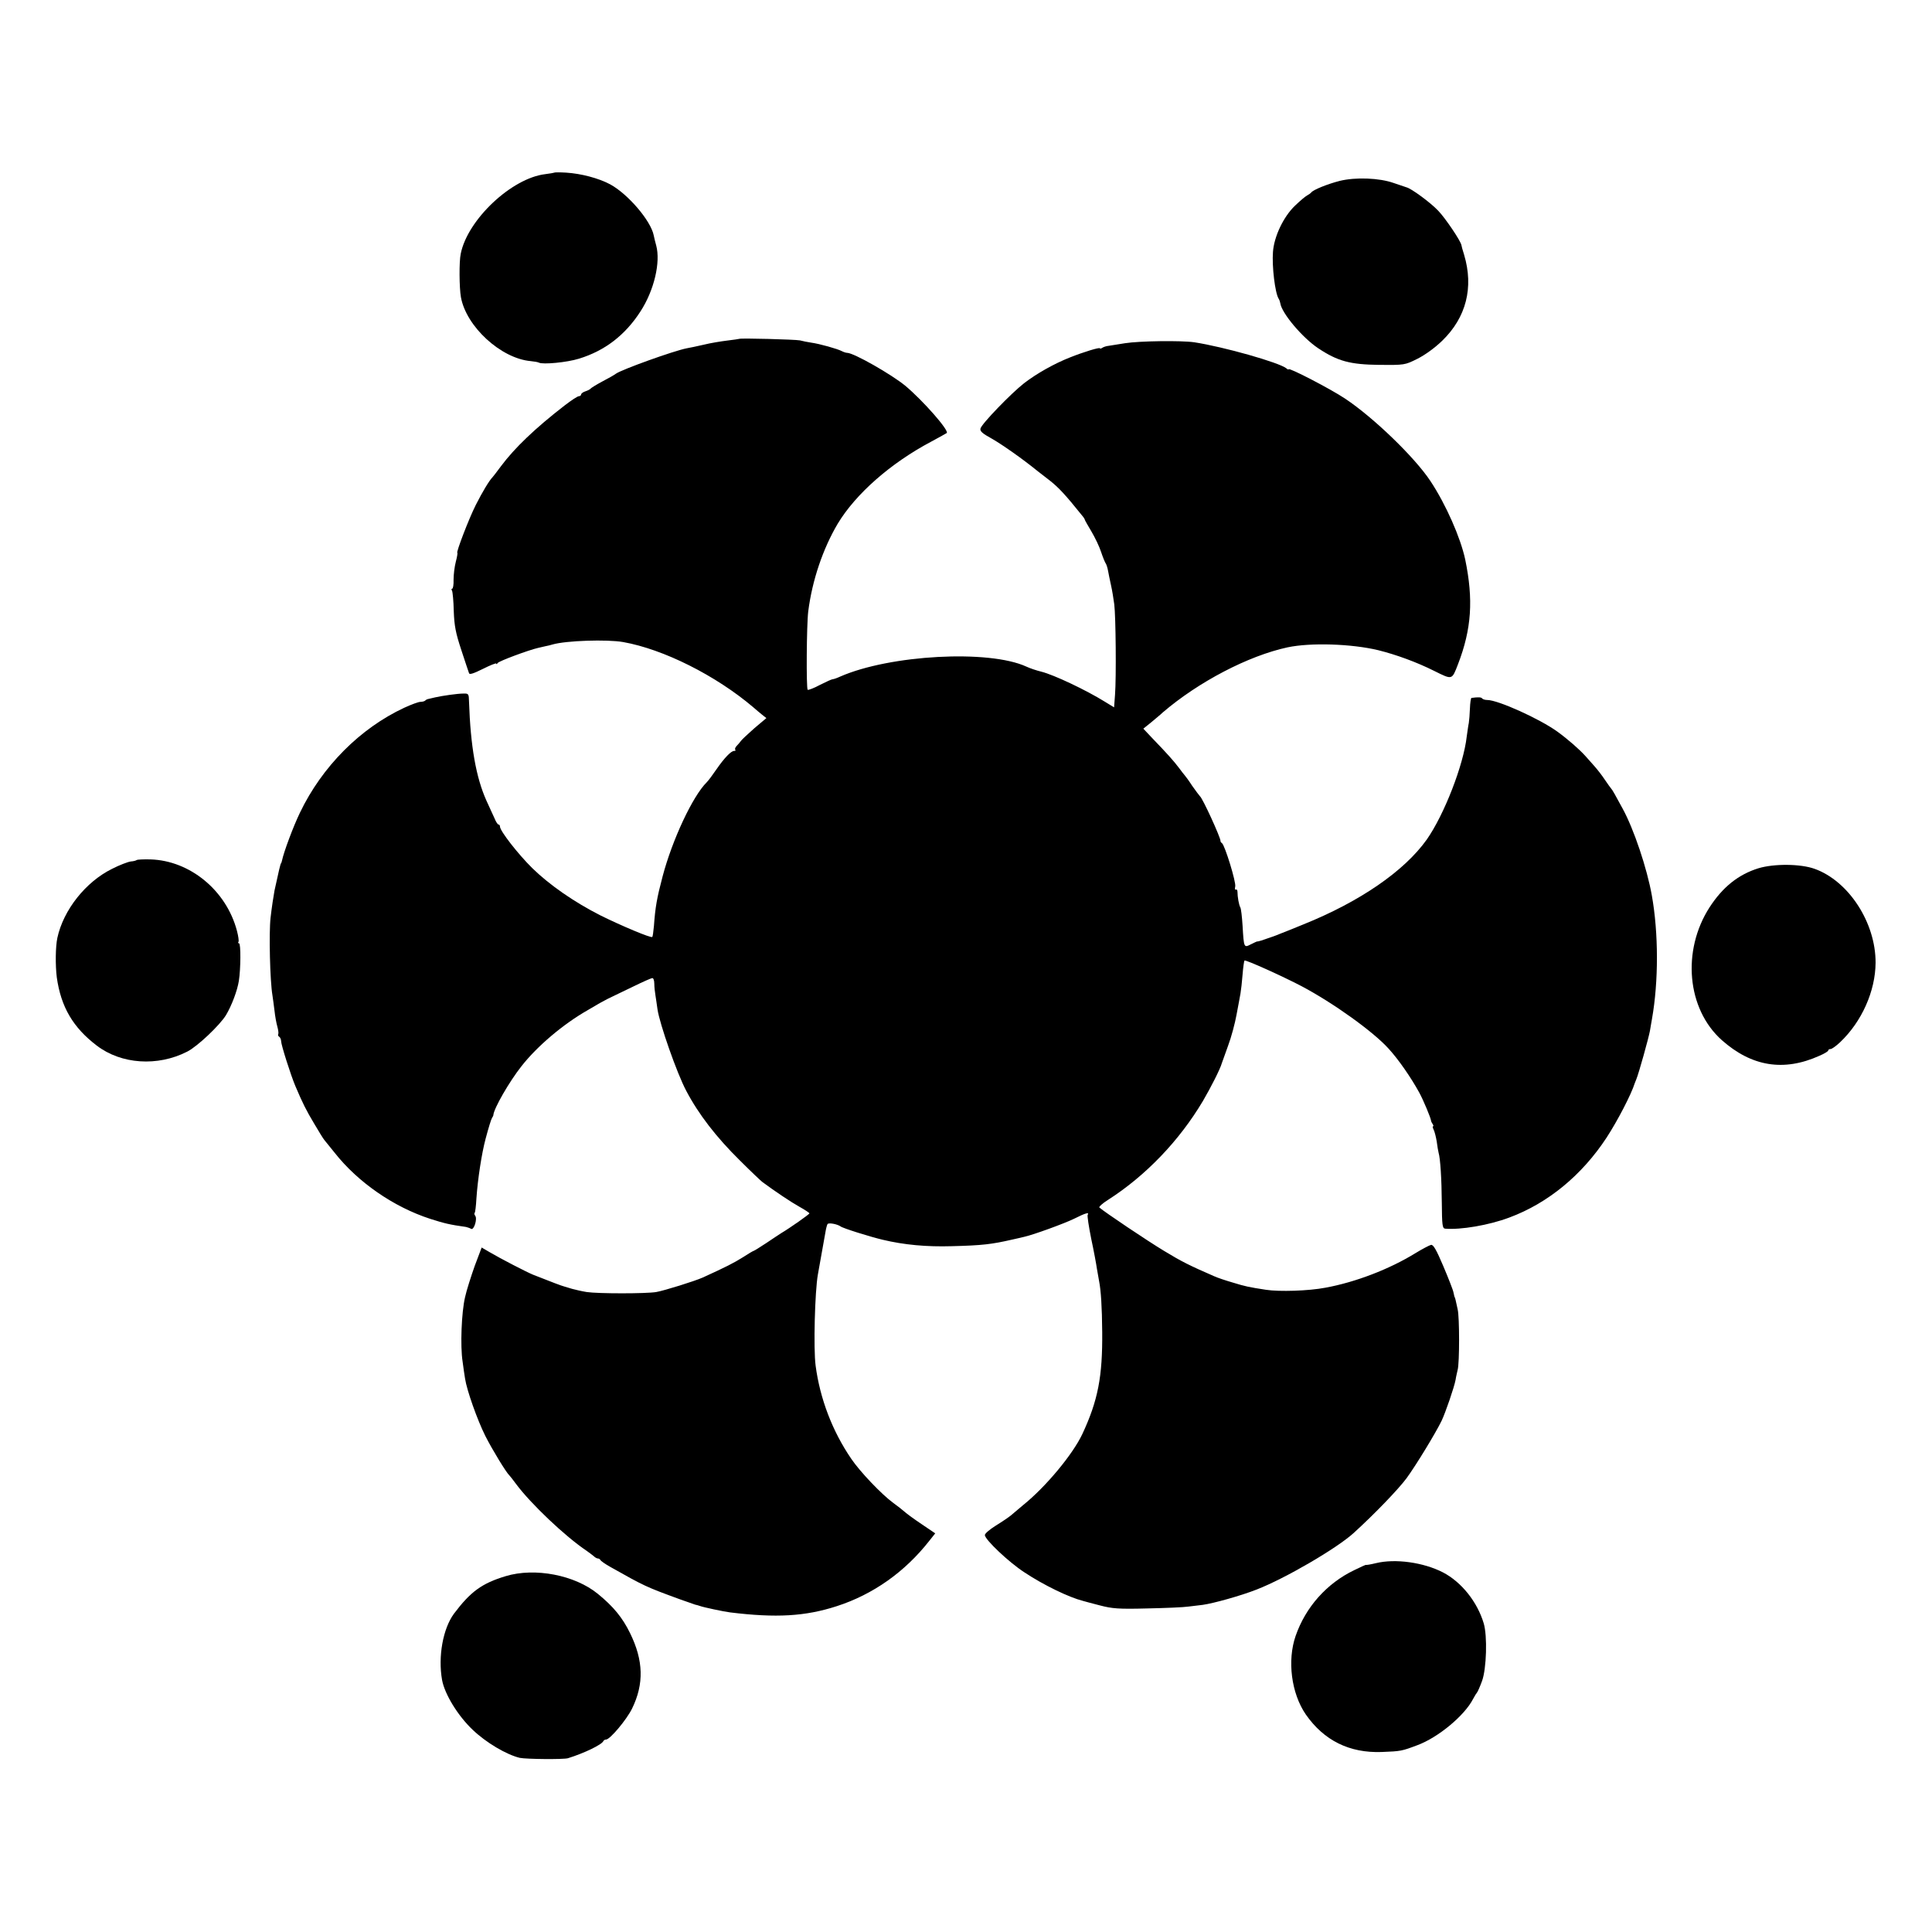 <?xml version="1.0" standalone="no"?>
<!DOCTYPE svg PUBLIC "-//W3C//DTD SVG 20010904//EN"
 "http://www.w3.org/TR/2001/REC-SVG-20010904/DTD/svg10.dtd">
<svg version="1.0" xmlns="http://www.w3.org/2000/svg"
 width="1024pt" height="1024pt" viewBox="0 0 1024 1024"
 preserveAspectRatio="xMidYMid meet">
<g transform="translate(0,1024) scale(0.1,-0.1)"
fill="#000000" stroke="none">
<path d="M2938 9325 c-2 -1 -23 -5 -48 -8 -178 -21 -412 -241 -448 -422 -9
-40 -8 -180 1 -230 28 -156 212 -325 370 -339 19 -2 38 -5 43 -8 21 -11 149 1
213 21 137 42 245 125 326 251 72 111 107 260 83 349 -5 18 -11 42 -13 53 -15
78 -137 220 -231 271 -62 33 -154 57 -233 62 -33 2 -61 2 -63 0z"/>
<path d="M7100 9281 c-63 -16 -140 -47 -150 -61 -3 -4 -13 -11 -22 -16 -10 -5
-39 -30 -64 -54 -61 -58 -111 -163 -117 -245 -6 -77 11 -218 30 -248 4 -6 8
-18 9 -25 8 -53 118 -183 201 -238 104 -69 169 -86 323 -88 134 -1 136 -1 202
32 40 20 93 58 132 96 127 123 168 282 116 456 -8 25 -14 47 -14 50 -3 22 -86
145 -124 184 -42 44 -142 117 -167 123 -5 2 -36 12 -68 23 -76 27 -202 32
-287 11z"/>
<path d="M3918 8444 c-2 -1 -30 -5 -63 -9 -33 -4 -89 -13 -125 -22 -36 -8 -76
-17 -90 -19 -68 -13 -346 -113 -376 -135 -6 -5 -37 -23 -70 -40 -32 -17 -61
-35 -64 -39 -3 -4 -15 -10 -27 -14 -13 -4 -23 -12 -23 -17 0 -5 -6 -9 -12 -9
-7 0 -40 -22 -74 -48 -158 -122 -267 -227 -338 -322 -22 -30 -43 -57 -46 -60
-17 -17 -53 -77 -88 -146 -37 -73 -106 -254 -98 -254 2 0 -1 -21 -8 -47 -7
-27 -12 -69 -12 -96 1 -26 -3 -47 -7 -47 -5 0 -5 -5 -1 -11 3 -6 8 -54 9 -107
3 -80 10 -116 40 -207 20 -60 38 -116 41 -123 2 -9 24 -2 74 23 38 19 70 32
70 28 0 -5 4 -3 8 3 6 10 165 69 214 80 10 2 27 6 39 9 11 2 28 6 37 9 72 21
290 28 375 13 214 -38 491 -177 690 -346 12 -11 33 -28 45 -38 l24 -19 -64
-54 c-34 -30 -66 -60 -71 -67 -4 -6 -14 -18 -22 -26 -8 -8 -11 -17 -8 -21 4
-3 1 -6 -6 -6 -16 0 -51 -36 -94 -98 -19 -28 -42 -59 -51 -68 -75 -74 -183
-306 -234 -499 -30 -113 -39 -164 -46 -263 -3 -30 -6 -56 -9 -58 -6 -7 -163
59 -274 114 -140 71 -271 162 -362 251 -75 74 -171 197 -171 220 0 6 -3 11 -8
11 -4 0 -14 15 -21 33 -8 17 -27 60 -43 94 -55 123 -84 287 -92 523 -1 43 -2
45 -31 44 -30 0 -107 -11 -148 -20 -12 -3 -27 -6 -34 -8 -7 -1 -16 -5 -19 -9
-4 -4 -16 -7 -26 -7 -10 0 -48 -14 -85 -31 -234 -109 -436 -312 -553 -556 -35
-72 -86 -209 -95 -253 -2 -8 -4 -15 -5 -15 -3 0 -13 -43 -35 -145 -5 -26 -15
-92 -21 -145 -9 -80 -3 -334 10 -410 2 -16 8 -54 11 -82 3 -29 10 -67 15 -84
5 -18 7 -35 5 -40 -3 -4 -1 -10 5 -14 5 -3 10 -14 10 -23 0 -20 51 -180 75
-237 39 -92 58 -130 100 -200 24 -41 48 -80 54 -87 6 -7 31 -38 55 -68 123
-156 312 -287 506 -350 75 -24 104 -31 190 -43 8 -2 20 -6 27 -10 15 -9 34 53
22 69 -5 6 -6 13 -3 16 3 3 7 37 9 74 7 104 28 241 49 319 16 60 29 102 34
110 4 6 7 12 7 15 2 34 84 177 149 259 83 106 221 223 351 297 11 6 40 23 65
38 25 14 56 30 70 36 13 6 63 30 110 53 47 23 90 42 97 43 6 1 11 -12 11 -30
0 -17 3 -44 6 -61 2 -16 8 -50 11 -75 11 -76 103 -339 152 -431 65 -124 160
-247 284 -369 58 -58 113 -110 120 -115 69 -51 153 -107 196 -131 29 -16 53
-32 53 -35 0 -5 -104 -78 -148 -104 -9 -6 -45 -29 -80 -53 -35 -23 -65 -42
-68 -42 -2 0 -28 -15 -57 -34 -46 -29 -91 -52 -212 -107 -42 -19 -206 -70
-247 -77 -54 -9 -308 -9 -368 0 -25 4 -60 12 -78 17 -18 5 -36 11 -40 12 -16
4 -68 24 -167 63 -34 14 -170 84 -231 120 l-41 24 -37 -98 c-19 -54 -43 -128
-51 -165 -19 -80 -26 -260 -13 -342 4 -32 10 -72 13 -90 9 -61 65 -219 107
-303 38 -75 112 -196 128 -210 3 -3 19 -23 35 -45 78 -105 260 -278 375 -355
12 -8 28 -21 36 -27 7 -7 17 -13 22 -13 6 0 12 -4 14 -8 2 -5 26 -22 53 -37
183 -103 187 -105 370 -172 39 -14 75 -26 80 -28 6 -1 17 -4 25 -7 19 -7 127
-30 160 -34 244 -30 398 -21 565 33 192 62 361 181 491 347 l31 39 -71 48
c-39 26 -80 56 -91 66 -11 10 -38 31 -60 47 -62 45 -178 167 -223 234 -100
146 -166 319 -189 494 -12 89 -4 394 12 483 15 85 35 194 40 224 3 19 8 38 11
43 6 9 52 0 69 -12 12 -10 160 -56 224 -71 113 -27 232 -38 366 -34 161 4 211
10 320 35 28 6 57 13 65 15 46 10 211 70 262 95 62 31 83 37 73 21 -3 -5 6
-63 19 -128 14 -65 27 -136 30 -158 4 -22 9 -53 12 -68 9 -46 15 -133 16 -267
2 -235 -22 -362 -105 -540 -50 -107 -193 -280 -315 -378 -23 -19 -51 -43 -64
-54 -12 -10 -49 -35 -80 -54 -32 -20 -58 -42 -58 -50 0 -24 128 -145 210 -198
101 -67 235 -132 310 -151 8 -3 49 -13 90 -24 65 -17 99 -20 250 -16 96 2 195
6 220 10 25 3 59 7 75 9 57 8 201 48 285 81 150 58 425 218 515 300 113 103
236 231 280 290 51 70 154 239 186 305 20 42 67 178 74 217 2 15 8 39 11 53
10 36 10 279 0 320 -4 19 -9 42 -11 50 -2 8 -4 15 -5 15 -1 0 -3 11 -6 24 -2
13 -27 76 -54 140 -37 87 -53 115 -65 113 -9 -2 -47 -22 -83 -44 -138 -85
-318 -154 -477 -183 -88 -17 -245 -22 -315 -11 -91 14 -110 18 -175 38 -38 11
-83 26 -100 34 -131 57 -173 78 -265 134 -88 53 -316 206 -343 230 -4 3 16 22
45 40 200 128 378 313 504 525 41 70 92 170 100 200 2 6 17 47 33 92 17 45 37
120 45 165 9 46 18 97 21 113 3 17 8 62 11 100 3 39 8 72 10 74 5 6 204 -84
303 -136 168 -89 380 -241 461 -331 53 -58 118 -152 162 -232 22 -40 62 -136
63 -150 0 -3 4 -11 8 -17 5 -7 6 -13 2 -13 -3 0 -1 -8 4 -18 5 -10 12 -38 16
-62 3 -25 8 -52 10 -60 9 -30 16 -137 17 -267 1 -115 3 -133 17 -135 83 -7
232 18 341 59 205 76 385 225 515 423 58 89 131 229 150 290 1 3 5 12 8 20 13
31 65 218 72 256 4 21 8 50 11 64 35 198 35 454 -1 655 -25 141 -95 351 -155
460 -39 72 -54 99 -60 105 -3 3 -18 24 -33 46 -15 23 -40 55 -55 72 -15 17
-36 41 -48 54 -32 36 -94 90 -149 130 -94 68 -315 168 -372 168 -12 0 -24 4
-27 8 -4 7 -20 8 -57 3 -3 -1 -7 -26 -8 -56 -1 -30 -4 -65 -6 -77 -3 -13 -7
-45 -11 -72 -17 -151 -120 -415 -212 -546 -119 -167 -354 -329 -655 -450 -56
-23 -111 -45 -122 -49 -18 -8 -43 -17 -100 -36 -11 -3 -21 -6 -23 -5 -1 0 -16
-7 -32 -15 -37 -19 -37 -19 -44 98 -3 48 -8 92 -12 98 -7 11 -15 55 -15 82 0
9 -4 15 -9 12 -4 -3 -6 5 -3 16 6 22 -55 219 -70 230 -5 3 -9 9 -8 12 1 17
-95 227 -109 237 -3 3 -22 28 -41 55 -18 28 -36 52 -39 55 -3 3 -17 21 -31 40
-28 37 -60 73 -140 156 l-49 52 41 33 c22 19 51 42 62 53 189 162 453 300 661
345 123 26 339 19 481 -15 96 -24 203 -63 297 -110 97 -48 93 -49 126 36 72
187 82 342 38 555 -25 116 -102 291 -184 415 -84 127 -302 337 -452 437 -76
51 -300 167 -300 156 0 -3 -6 -1 -12 5 -39 31 -332 114 -488 138 -70 10 -291
7 -367 -5 -37 -6 -77 -12 -88 -14 -11 -1 -26 -6 -32 -10 -7 -5 -13 -6 -13 -3
0 7 -88 -20 -158 -48 -84 -33 -178 -86 -244 -137 -68 -53 -225 -215 -231 -240
-4 -14 9 -26 62 -55 54 -31 161 -106 241 -171 8 -6 38 -30 67 -52 44 -35 80
-73 169 -184 8 -9 14 -19 14 -22 0 -2 16 -30 35 -62 19 -32 42 -80 51 -108 9
-27 20 -54 24 -60 4 -5 10 -23 13 -40 3 -16 10 -52 16 -78 6 -26 13 -71 17
-100 8 -64 11 -388 4 -479 l-5 -67 -49 30 c-100 62 -269 142 -336 159 -25 6
-61 18 -80 27 -198 91 -722 63 -987 -53 -17 -8 -35 -14 -40 -14 -5 0 -35 -14
-67 -30 -31 -17 -61 -28 -65 -26 -8 6 -6 344 3 416 21 165 78 332 156 464 95
158 280 321 495 435 44 24 81 44 83 46 14 13 -126 172 -219 250 -74 61 -274
175 -309 175 -6 0 -18 4 -28 9 -22 12 -118 39 -162 45 -19 3 -46 8 -60 12 -25
5 -317 13 -322 8z"/>
<path d="M725 5682 c-3 -3 -17 -7 -32 -8 -15 -2 -60 -19 -99 -39 -140 -69
-258 -218 -290 -366 -10 -47 -11 -145 -3 -209 22 -157 86 -266 212 -362 130
-99 322 -112 479 -32 54 27 174 141 206 194 30 50 60 130 68 181 10 63 11 199
1 199 -5 0 -6 4 -3 8 3 5 -1 31 -8 58 -56 214 -249 373 -459 379 -37 1 -69 -1
-72 -3z"/>
<path d="M9320 5638 c-106 -33 -189 -99 -259 -207 -148 -230 -120 -539 65
-704 158 -140 328 -168 517 -83 26 11 47 24 47 28 0 5 6 8 13 8 6 0 29 16 50
36 115 109 187 271 188 421 1 212 -142 433 -323 498 -75 27 -215 28 -298 3z"/>
<path d="M7293 1955 c-29 -7 -53 -11 -53 -9 0 1 -28 -11 -62 -28 -146 -70
-258 -196 -311 -349 -45 -130 -23 -304 54 -416 96 -138 231 -205 402 -199 102
4 107 5 189 36 111 41 250 157 295 244 9 17 19 33 22 36 3 3 15 30 26 60 24
65 29 240 9 306 -34 114 -118 219 -216 270 -103 53 -252 74 -355 49z"/>
<path d="M2680 1886 c-126 -38 -186 -82 -274 -199 -58 -79 -85 -226 -63 -351
14 -76 84 -190 162 -264 71 -68 179 -132 250 -149 33 -7 231 -9 255 -2 87 27
180 72 188 91 2 4 8 8 14 8 21 0 109 105 138 164 64 131 61 255 -11 401 -40
82 -89 141 -170 207 -122 100 -334 141 -489 94z"/>
</g>
</svg>
